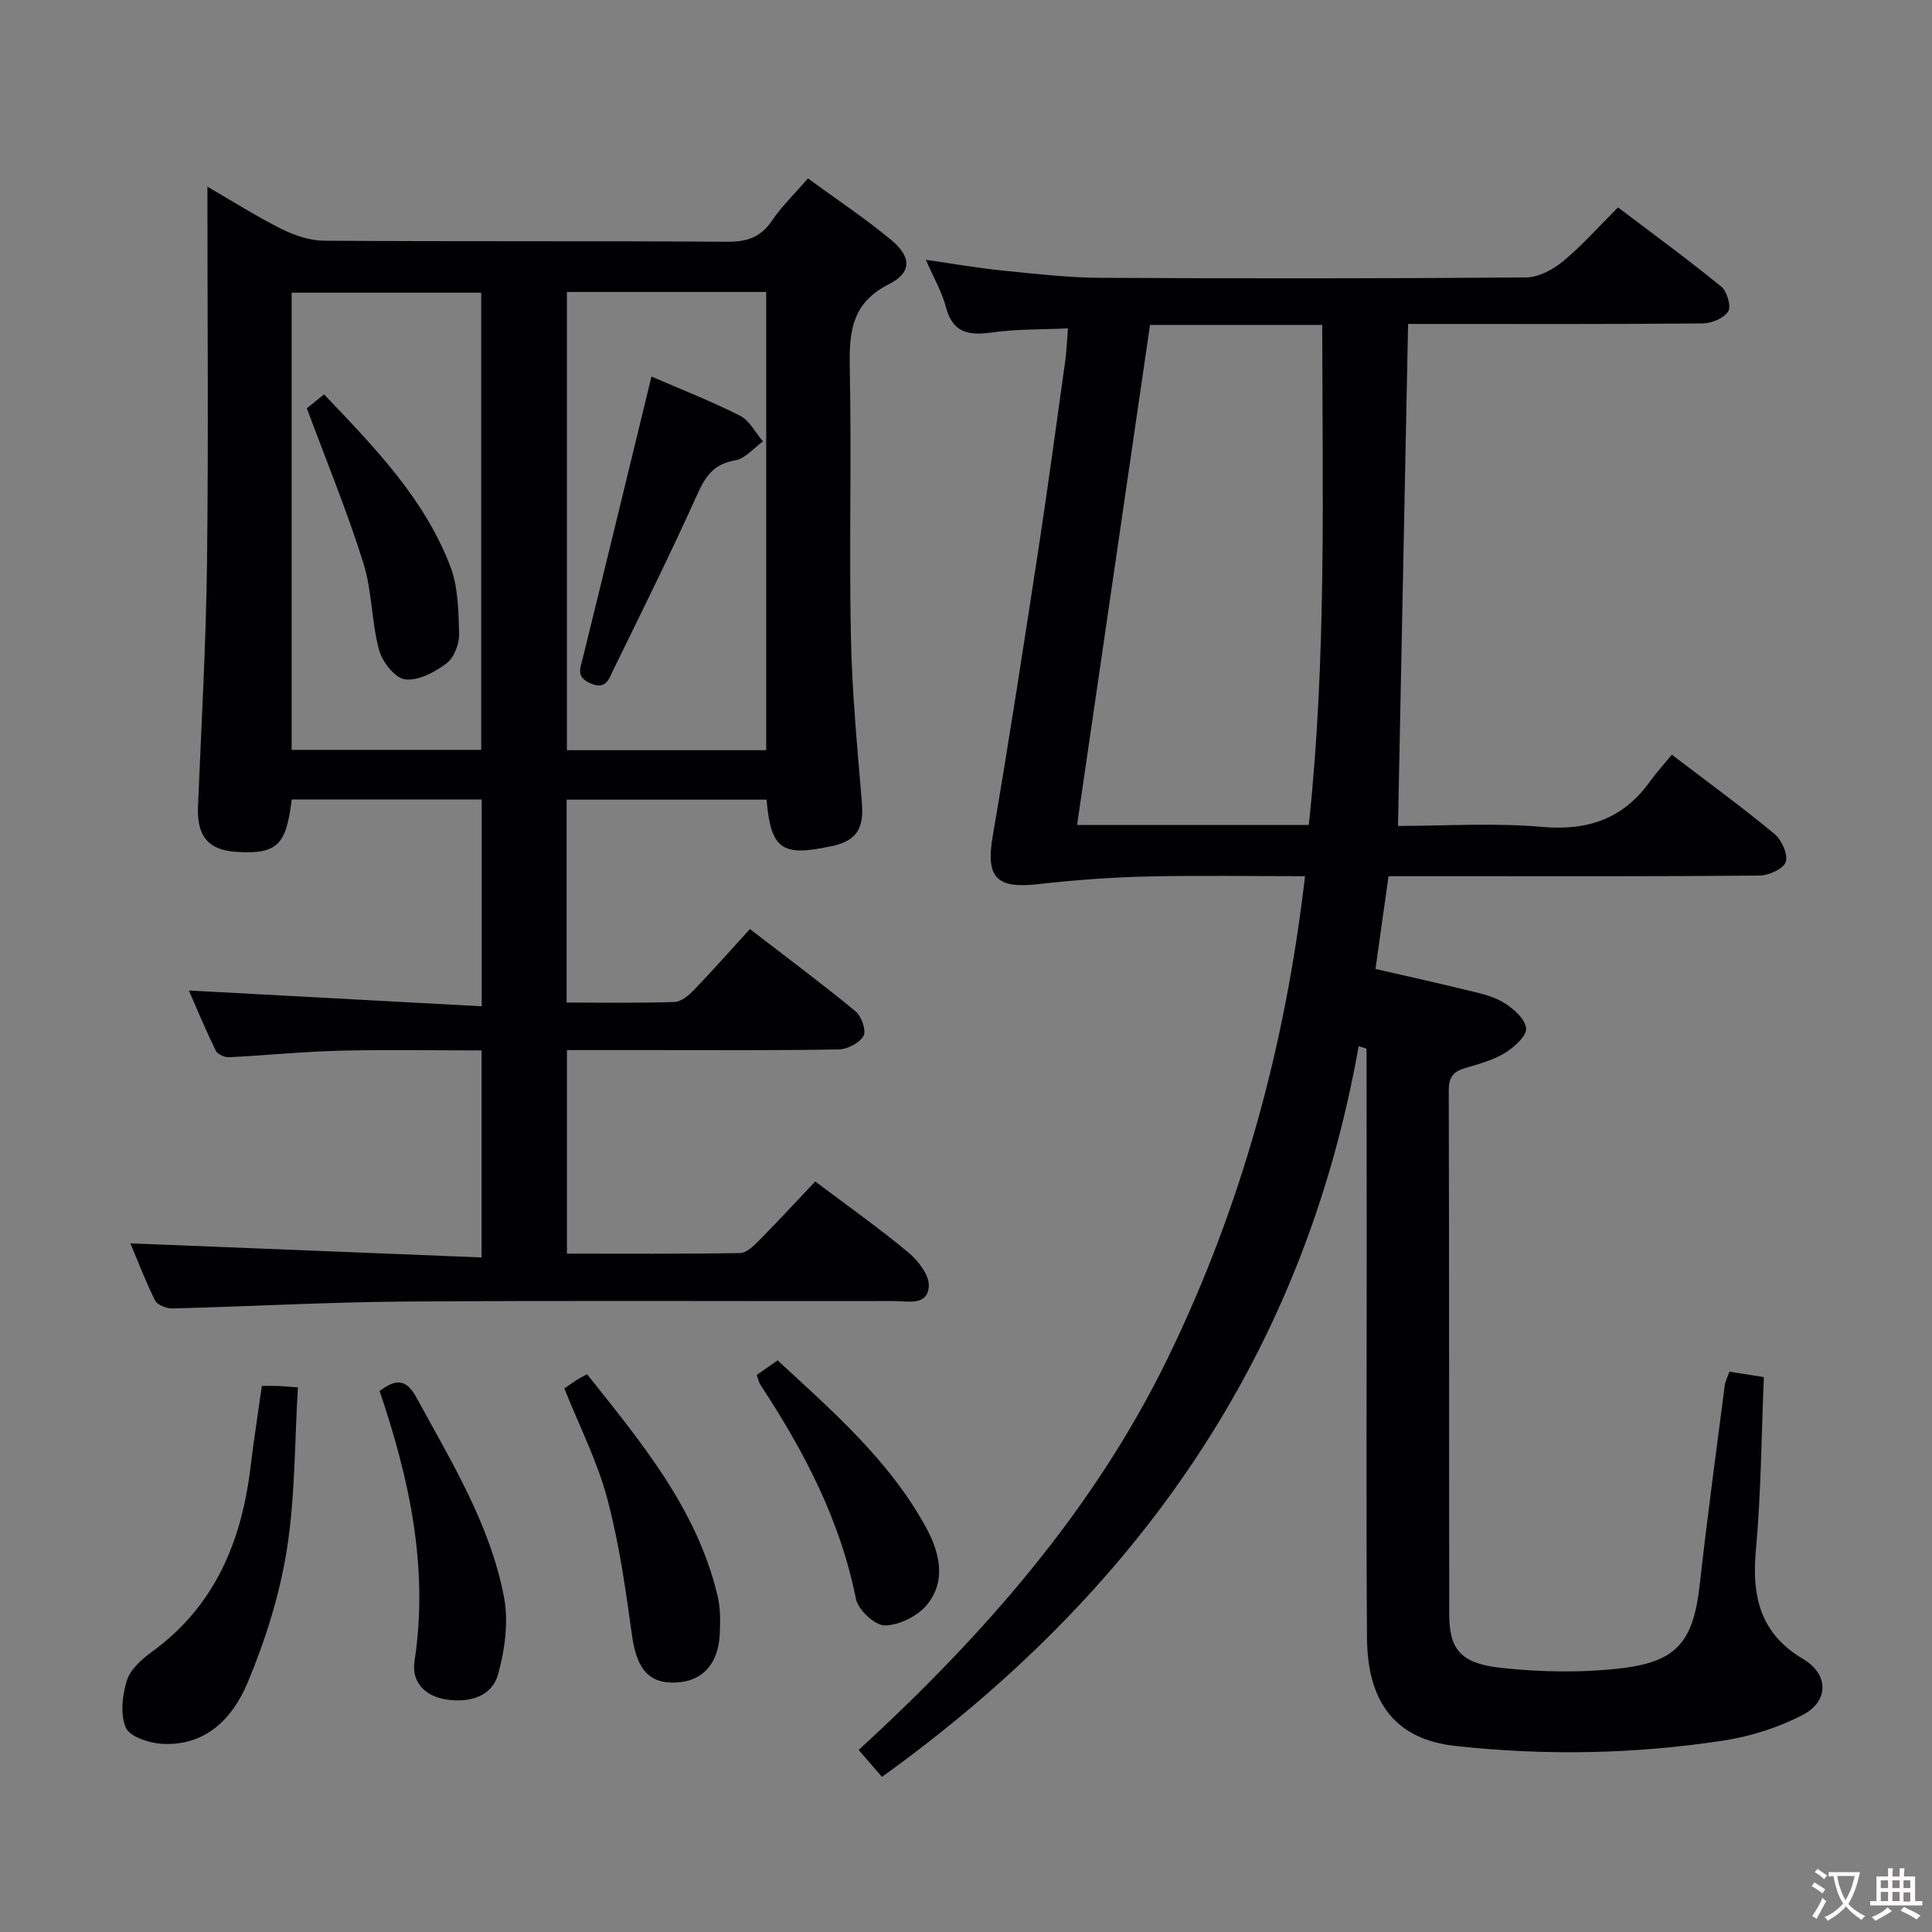 <svg enable-background="new 0 0 400 400" viewBox="0 0 400 400" xmlns="http://www.w3.org/2000/svg"><rect x="0" y="0" width="400" height="400" fill="#808080" stroke="none"/><g fill="#010103"><path d="m281.29 216.61c-11.36 64.23-46.04 113.41-98.69 151.27-1.47-1.7-2.97-3.43-4.82-5.57 25.78-23.66 48.66-49.57 64.09-81.32 15.23-31.36 24.25-64.43 28.32-99.58-11.5 0-22.31-.19-33.11.07-7.44.18-14.88.76-22.28 1.59-8.59.96-10.72-1.5-9.27-9.94 3.36-19.62 6.38-39.3 9.4-58.98 2.01-13.13 3.78-26.29 5.62-39.45.28-1.97.34-3.96.56-6.71-5.38.25-10.52.12-15.54.82-4.8.67-8.28.31-9.72-5.21-.83-3.16-2.54-6.08-4.16-9.81 5.68.81 10.78 1.72 15.92 2.23 6.77.68 13.57 1.47 20.37 1.5 29.33.16 58.66.15 87.98-.08 2.59-.02 5.57-1.62 7.66-3.35 3.95-3.27 7.38-7.17 11.37-11.15 7.18 5.44 14.41 10.72 21.35 16.37 1.21.98 2.12 4.08 1.47 5.15-.86 1.41-3.41 2.48-5.25 2.5-18.5.18-36.99.11-55.49.11-1.8 0-3.61 0-5.54 0-.7 34.71-1.39 69.05-2.09 103.93 9.59 0 19.77-.68 29.81.2 9.5.83 16.78-1.65 22.33-9.37 1.36-1.89 2.94-3.61 4.56-5.58 7.6 5.8 14.59 10.89 21.23 16.39 1.49 1.23 2.85 4.22 2.35 5.8-.44 1.42-3.51 2.82-5.43 2.84-20.83.2-41.66.13-62.49.13-4.64 0-9.27 0-14.32 0-.91 6.45-1.75 12.48-2.7 19.2 6.24 1.44 12.3 2.77 18.33 4.25 2.73.67 5.64 1.21 8.01 2.6 2.07 1.21 4.57 3.37 4.84 5.39.21 1.54-2.47 4-4.4 5.17-2.5 1.52-5.49 2.3-8.34 3.15-2.41.72-3.28 1.97-3.27 4.6.1 36.16.04 72.32.1 108.48.01 7.15 2.28 10.15 10.7 11.06 8.34.9 16.96 1.06 25.27.04 11.47-1.41 14.61-5.82 15.91-17.42 1.53-13.7 3.39-27.36 5.15-41.03.12-.93.6-1.82.97-2.91 2.37.37 4.47.7 7.14 1.12-.51 11.97-.57 23.94-1.65 35.81-.88 9.64.88 17.3 9.82 22.59 5.25 3.11 5.32 8.69-.05 11.5-5.03 2.64-10.77 4.47-16.39 5.34-18.45 2.83-36.99 3.17-55.6 1.13-12.03-1.32-18.21-8.58-18.3-22.42-.19-27.66-.05-55.32-.06-82.99 0-12.83-.02-25.66-.03-38.49 0-.16.01-.41-.08-.47-.22-.14-.48-.17-1.56-.5zm-43.19-149.34c-5.07 34.74-10.06 69-15.1 103.53h47.97c3.7-34.48 2.82-68.97 2.78-103.53-12.2 0-23.66 0-35.65 0z"/><path d="m99.73 208.34c0-15.21 0-28.84 0-42.81-13.26 0-26.31 0-39.34 0-1.11 9.47-3.06 11.31-11.25 10.86-6.01-.33-8.41-3.25-8.15-9.46.7-16.78 1.66-33.55 1.87-50.34.31-25.66.08-51.32.08-77.94 5.47 3.16 10.28 6.23 15.36 8.76 2.69 1.34 5.86 2.41 8.82 2.43 27.83.18 55.66.02 83.49.21 4.07.03 6.88-.93 9.2-4.35 2.03-2.99 4.7-5.56 7.47-8.76 5.89 4.31 11.82 8.25 17.26 12.76 4.18 3.47 4.27 6.74-.47 9.12-7.85 3.94-8.28 10.06-8.13 17.55.38 18.49-.15 37 .23 55.49.23 11.45 1.33 22.89 2.27 34.31.44 5.32-1 7.81-6.09 9-.16.04-.33.04-.49.07-9.99 2.17-12.28.54-13.15-9.68-13.67 0-27.38 0-41.4 0v42.01c7.45 0 14.91.13 22.36-.12 1.39-.05 2.95-1.39 4.04-2.52 3.91-4.07 7.65-8.3 11.55-12.58 8.04 6.2 15.1 11.44 21.87 17.03 1.23 1.01 2.27 3.97 1.66 5.07-.82 1.47-3.31 2.78-5.11 2.82-12.99.24-26 .14-38.99.14-5.64 0-11.29 0-17.31 0v42.14c11.93 0 23.89.09 35.84-.12 1.34-.02 2.85-1.5 3.95-2.62 3.97-4.01 7.79-8.16 11.61-12.2 6.91 5.2 13.31 9.72 19.31 14.72 2.03 1.69 4.34 4.69 4.21 6.96-.23 4.16-4.39 3.08-7.21 3.08-33.66.05-67.33-.13-100.99.1-16.13.11-32.24 1.02-48.37 1.43-1.23.03-3.15-.71-3.62-1.65-2.05-4.12-3.69-8.44-5.12-11.83 24.16.97 48.3 1.94 72.71 2.92 0-15.01 0-28.61 0-42.86-9.9 0-19.69-.19-29.46.06-7.63.19-15.24.98-22.87 1.35-.91.04-2.35-.63-2.71-1.38-2.08-4.27-3.9-8.67-5.56-12.44 20.16 1.09 40.15 2.16 60.63 3.27zm17.64-147.89v94.87h41.26c0-31.78 0-63.28 0-94.87-13.95 0-27.53 0-41.26 0zm-17.74 94.8c0-31.75 0-63.16 0-94.65-13.34 0-26.37 0-39.25 0v94.65z"/><path d="m54.21 286.94c1.4 0 2.38-.03 3.35.01s1.94.13 4.12.29c-.69 11.37-.55 22.69-2.31 33.7-1.49 9.35-4.44 18.66-8.1 27.43-3.07 7.36-8.72 13.27-17.87 12.66-2.63-.18-6.57-1.49-7.36-3.36-1.18-2.77-.72-6.71.24-9.77.72-2.3 3.06-4.38 5.16-5.9 13.07-9.49 18.59-22.89 20.44-38.33.65-5.42 1.5-10.81 2.33-16.73z"/><path d="m78.59 287.99c3.45-2.58 5.53-2.5 7.65 1.39 7.21 13.26 15.23 26.23 18.1 41.26.98 5.1.2 10.89-1.21 15.98-1.29 4.68-6 5.94-10.65 5.26-4.36-.64-7.33-3.54-6.67-7.88 2.99-19.45-1.08-37.92-7.22-56.01z"/><path d="m116.84 287.47c.91-.63 1.7-1.22 2.53-1.75.54-.35 1.13-.64 2.17-1.21 11.2 14.1 22.75 27.84 27.03 45.91.6 2.54.58 5.29.45 7.92-.32 6.54-4 10.14-9.95 10.02-5.13-.1-7.33-3.34-8.24-9.9-1.3-9.49-2.66-19.05-5.13-28.28-2.03-7.62-5.7-14.81-8.86-22.71z"/><path d="m156.67 284.67c1.39-.97 2.69-1.88 4.32-3.02 11.49 10.6 23.18 20.77 30.73 34.58 2.79 5.1 4.27 11 .23 15.98-1.92 2.37-5.75 4.27-8.75 4.32-2.04.03-5.54-3.23-5.99-5.5-3.24-16.32-10.76-30.61-19.76-44.3-.35-.54-.47-1.21-.78-2.06z"/><path d="m134.88 77.96c5.93 2.57 12.27 5.05 18.33 8.11 1.98 1 3.19 3.51 4.76 5.32-1.92 1.37-3.7 3.58-5.78 3.93-4.39.74-6.12 3.24-7.82 7.03-5.52 12.26-11.51 24.32-17.42 36.41-.87 1.78-1.46 4.16-4.72 2.71-2.99-1.33-2.12-3.01-1.57-5.22 4.76-19.3 9.44-38.63 14.22-58.29z"/><path d="m63.53 84.53c.58-.47 1.96-1.59 3.56-2.88 10.35 10.87 20.72 21.47 26.12 35.54 1.65 4.31 1.73 9.35 1.84 14.07.05 2.07-1.05 4.94-2.63 6.11-2.43 1.82-5.86 3.63-8.58 3.28-2.08-.27-4.7-3.63-5.36-6.08-1.58-5.88-1.44-12.26-3.26-18.03-3.29-10.53-7.52-20.76-11.69-32.01z"/></g><path d="m377.9 391.2c-.2.3-.4.5-.6.8-.7-.6-1.4-1-2.2-1.5.2-.3.4-.5.5-.8.6.4 1.4.8 2.3 1.5zm-1.8 6.1c-.2-.2-.5-.4-.9-.6.4-.6.8-1.2 1.2-1.9s.7-1.3.9-1.9c.3.3.5.5.8.7-.7 1.3-1.4 2.6-2 3.7zm2.2-9c-.3.3-.5.5-.6.8-.6-.6-1.3-1.1-2-1.5.3-.3.5-.5.6-.7.6.5 1.3.9 2 1.4zm.3.2v-.9h2 4.5c-.3 1.3-.6 2.5-1 3.6s-.9 2.1-1.4 3c.4.5 1 1 1.6 1.4s1.2.8 1.9 1.1c-.3.2-.5.4-.8.8-.4-.3-1-.7-1.6-1.2s-1.2-1.1-1.6-1.6c-.5.6-1.1 1.1-1.7 1.6s-1.4.9-2.1 1.4c-.1-.3-.3-.5-.7-.8.6-.2 1.2-.5 1.9-1s1.4-1.1 2-1.8c-.5-.8-.9-1.6-1.2-2.5s-.6-2-.8-3.2c-.4.1-.7.1-1 .1zm2.5 2.7c.3 1 .7 1.7 1 2.2.3-.5.6-1.1 1-2s.6-1.9.9-3h-3.2-.4c.1.9.3 1.8.7 2.8z" fill="#fcfafa"/><path d="m396.5 388.5v1.5 3.6h1.5v.9c-.4 0-1 0-1.7 0h-7.9c-.5 0-.9 0-1.2 0v-.9h1.3v-3.5c0-.7 0-1.2 0-1.6h2.4c0-.8 0-1.4 0-1.7h1c0 .3-.1.8-.1 1.7h1.5c0-.8 0-1.4 0-1.7h1c0 .3-.1.9-.1 1.7zm-8.2 9.2c-.2-.3-.5-.5-.8-.8.8-.3 1.4-.6 1.9-.9s1-.7 1.4-1.1c.3.3.6.5.9.8-1.6 1-2.8 1.6-3.4 2zm2.6-6.8v-1.6h-1.5v1.6zm0 2.7v-1.9h-1.5v1.9zm2.4-2.7v-1.6h-1.5v1.6zm0 2.7v-1.9h-1.5v1.9zm.2 2 .7-.8c.4.2.9.5 1.6.8s1.3.7 1.8 1c-.3.3-.5.5-.8.8-.4-.3-1.5-1-3.3-1.8zm2-4.7v-1.6h-1.4v1.6zm0 2.8v-1.9h-1.4v1.9z" fill="#fcfafa"/></svg>
